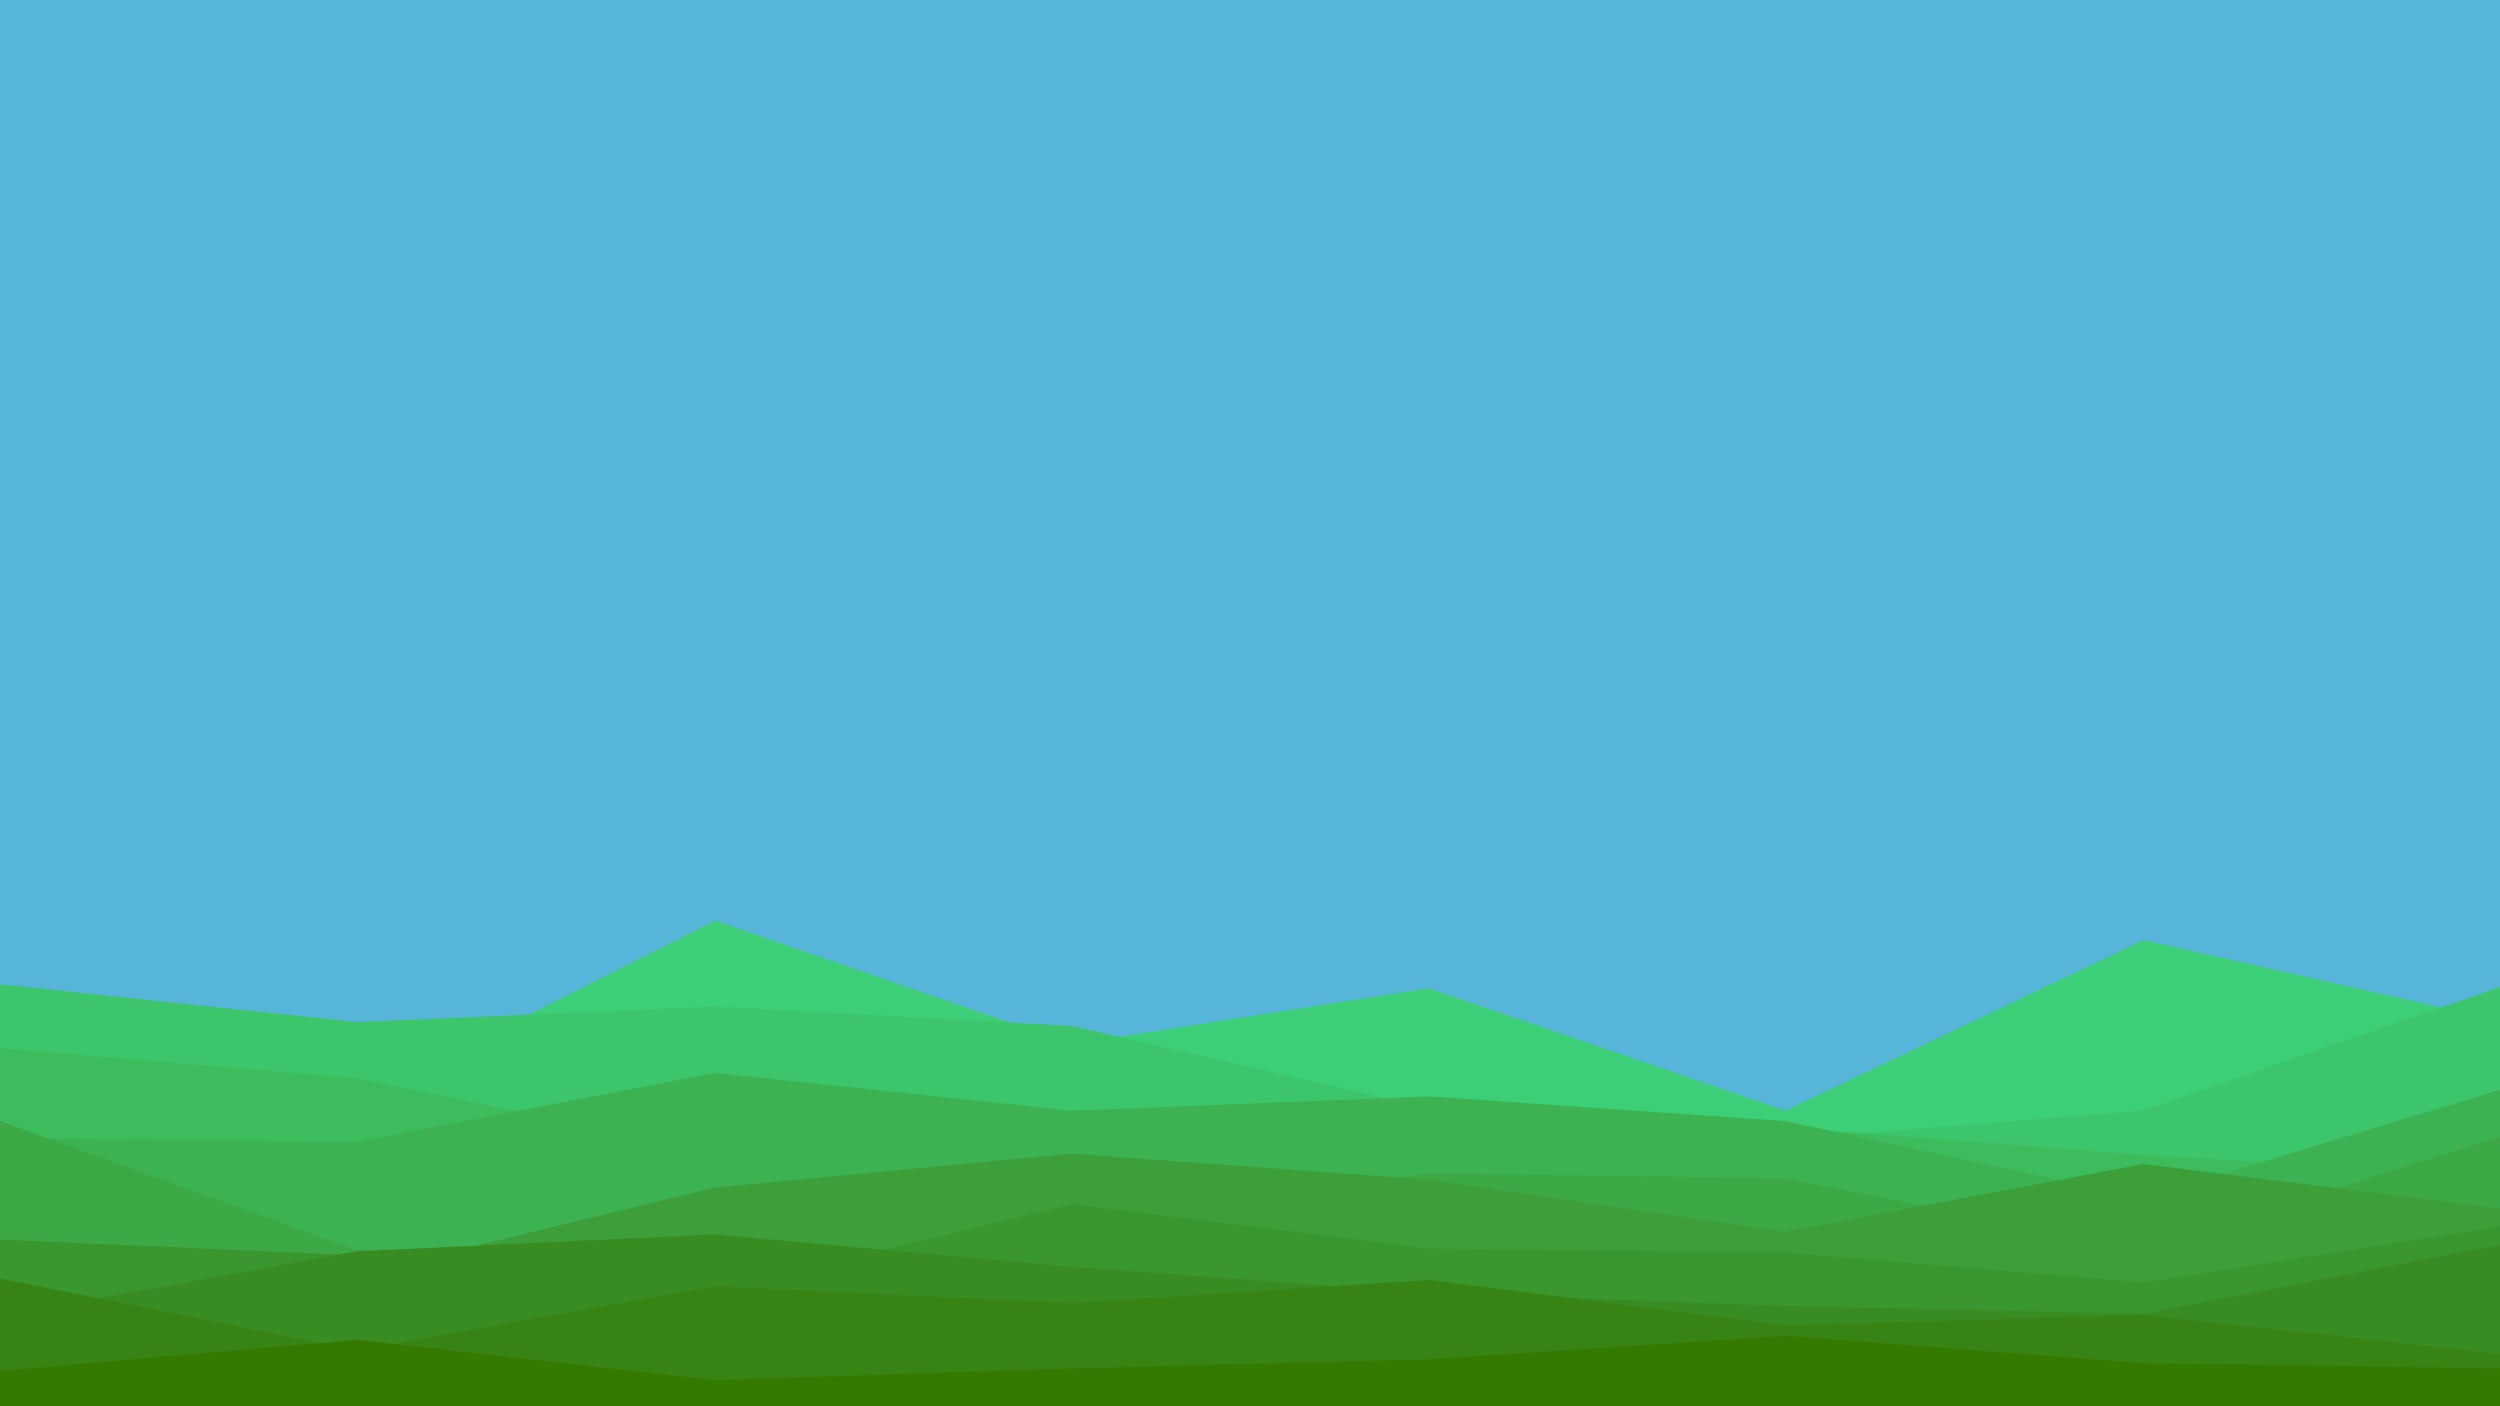 <svg id="visual" viewBox="0 0 1920 1080" width="1920" height="1080" xmlns="http://www.w3.org/2000/svg" xmlns:xlink="http://www.w3.org/1999/xlink" version="1.1"><rect x="0" y="0" width="1920" height="1080" fill="#56b5d8"></rect><path d="M0 791L274 846L549 707L823 802L1097 759L1371 853L1646 722L1920 784L1920 1081L1646 1081L1371 1081L1097 1081L823 1081L549 1081L274 1081L0 1081Z" fill="#3ccf77"></path><path d="M0 756L274 785L549 773L823 788L1097 851L1371 875L1646 853L1920 758L1920 1081L1646 1081L1371 1081L1097 1081L823 1081L549 1081L274 1081L0 1081Z" fill="#3dc56b"></path><path d="M0 805L274 828L549 885L823 910L1097 872L1371 866L1646 887L1920 903L1920 1081L1646 1081L1371 1081L1097 1081L823 1081L549 1081L274 1081L0 1081Z" fill="#3dbc5e"></path><path d="M0 874L274 877L549 824L823 853L1097 842L1371 861L1646 920L1920 837L1920 1081L1646 1081L1371 1081L1097 1081L823 1081L549 1081L274 1081L0 1081Z" fill="#3db252"></path><path d="M0 861L274 960L549 956L823 942L1097 901L1371 905L1646 959L1920 873L1920 1081L1646 1081L1371 1081L1097 1081L823 1081L549 1081L274 1081L0 1081Z" fill="#3ca946"></path><path d="M0 979L274 979L549 912L823 886L1097 906L1371 946L1646 894L1920 928L1920 1081L1646 1081L1371 1081L1097 1081L823 1081L549 1081L274 1081L0 1081Z" fill="#3c9f3a"></path><path d="M0 952L274 964L549 991L823 925L1097 959L1371 962L1646 985L1920 942L1920 1081L1646 1081L1371 1081L1097 1081L823 1081L549 1081L274 1081L0 1081Z" fill="#3a962e"></path><path d="M0 1011L274 961L549 948L823 973L1097 993L1371 1003L1646 1009L1920 956L1920 1081L1646 1081L1371 1081L1097 1081L823 1081L549 1081L274 1081L0 1081Z" fill="#398c21"></path><path d="M0 982L274 1037L549 988L823 1001L1097 983L1371 1018L1646 1010L1920 1040L1920 1081L1646 1081L1371 1081L1097 1081L823 1081L549 1081L274 1081L0 1081Z" fill="#378313"></path><path d="M0 1053L274 1029L549 1060L823 1051L1097 1044L1371 1026L1646 1047L1920 1051L1920 1081L1646 1081L1371 1081L1097 1081L823 1081L549 1081L274 1081L0 1081Z" fill="#357a00"></path></svg>